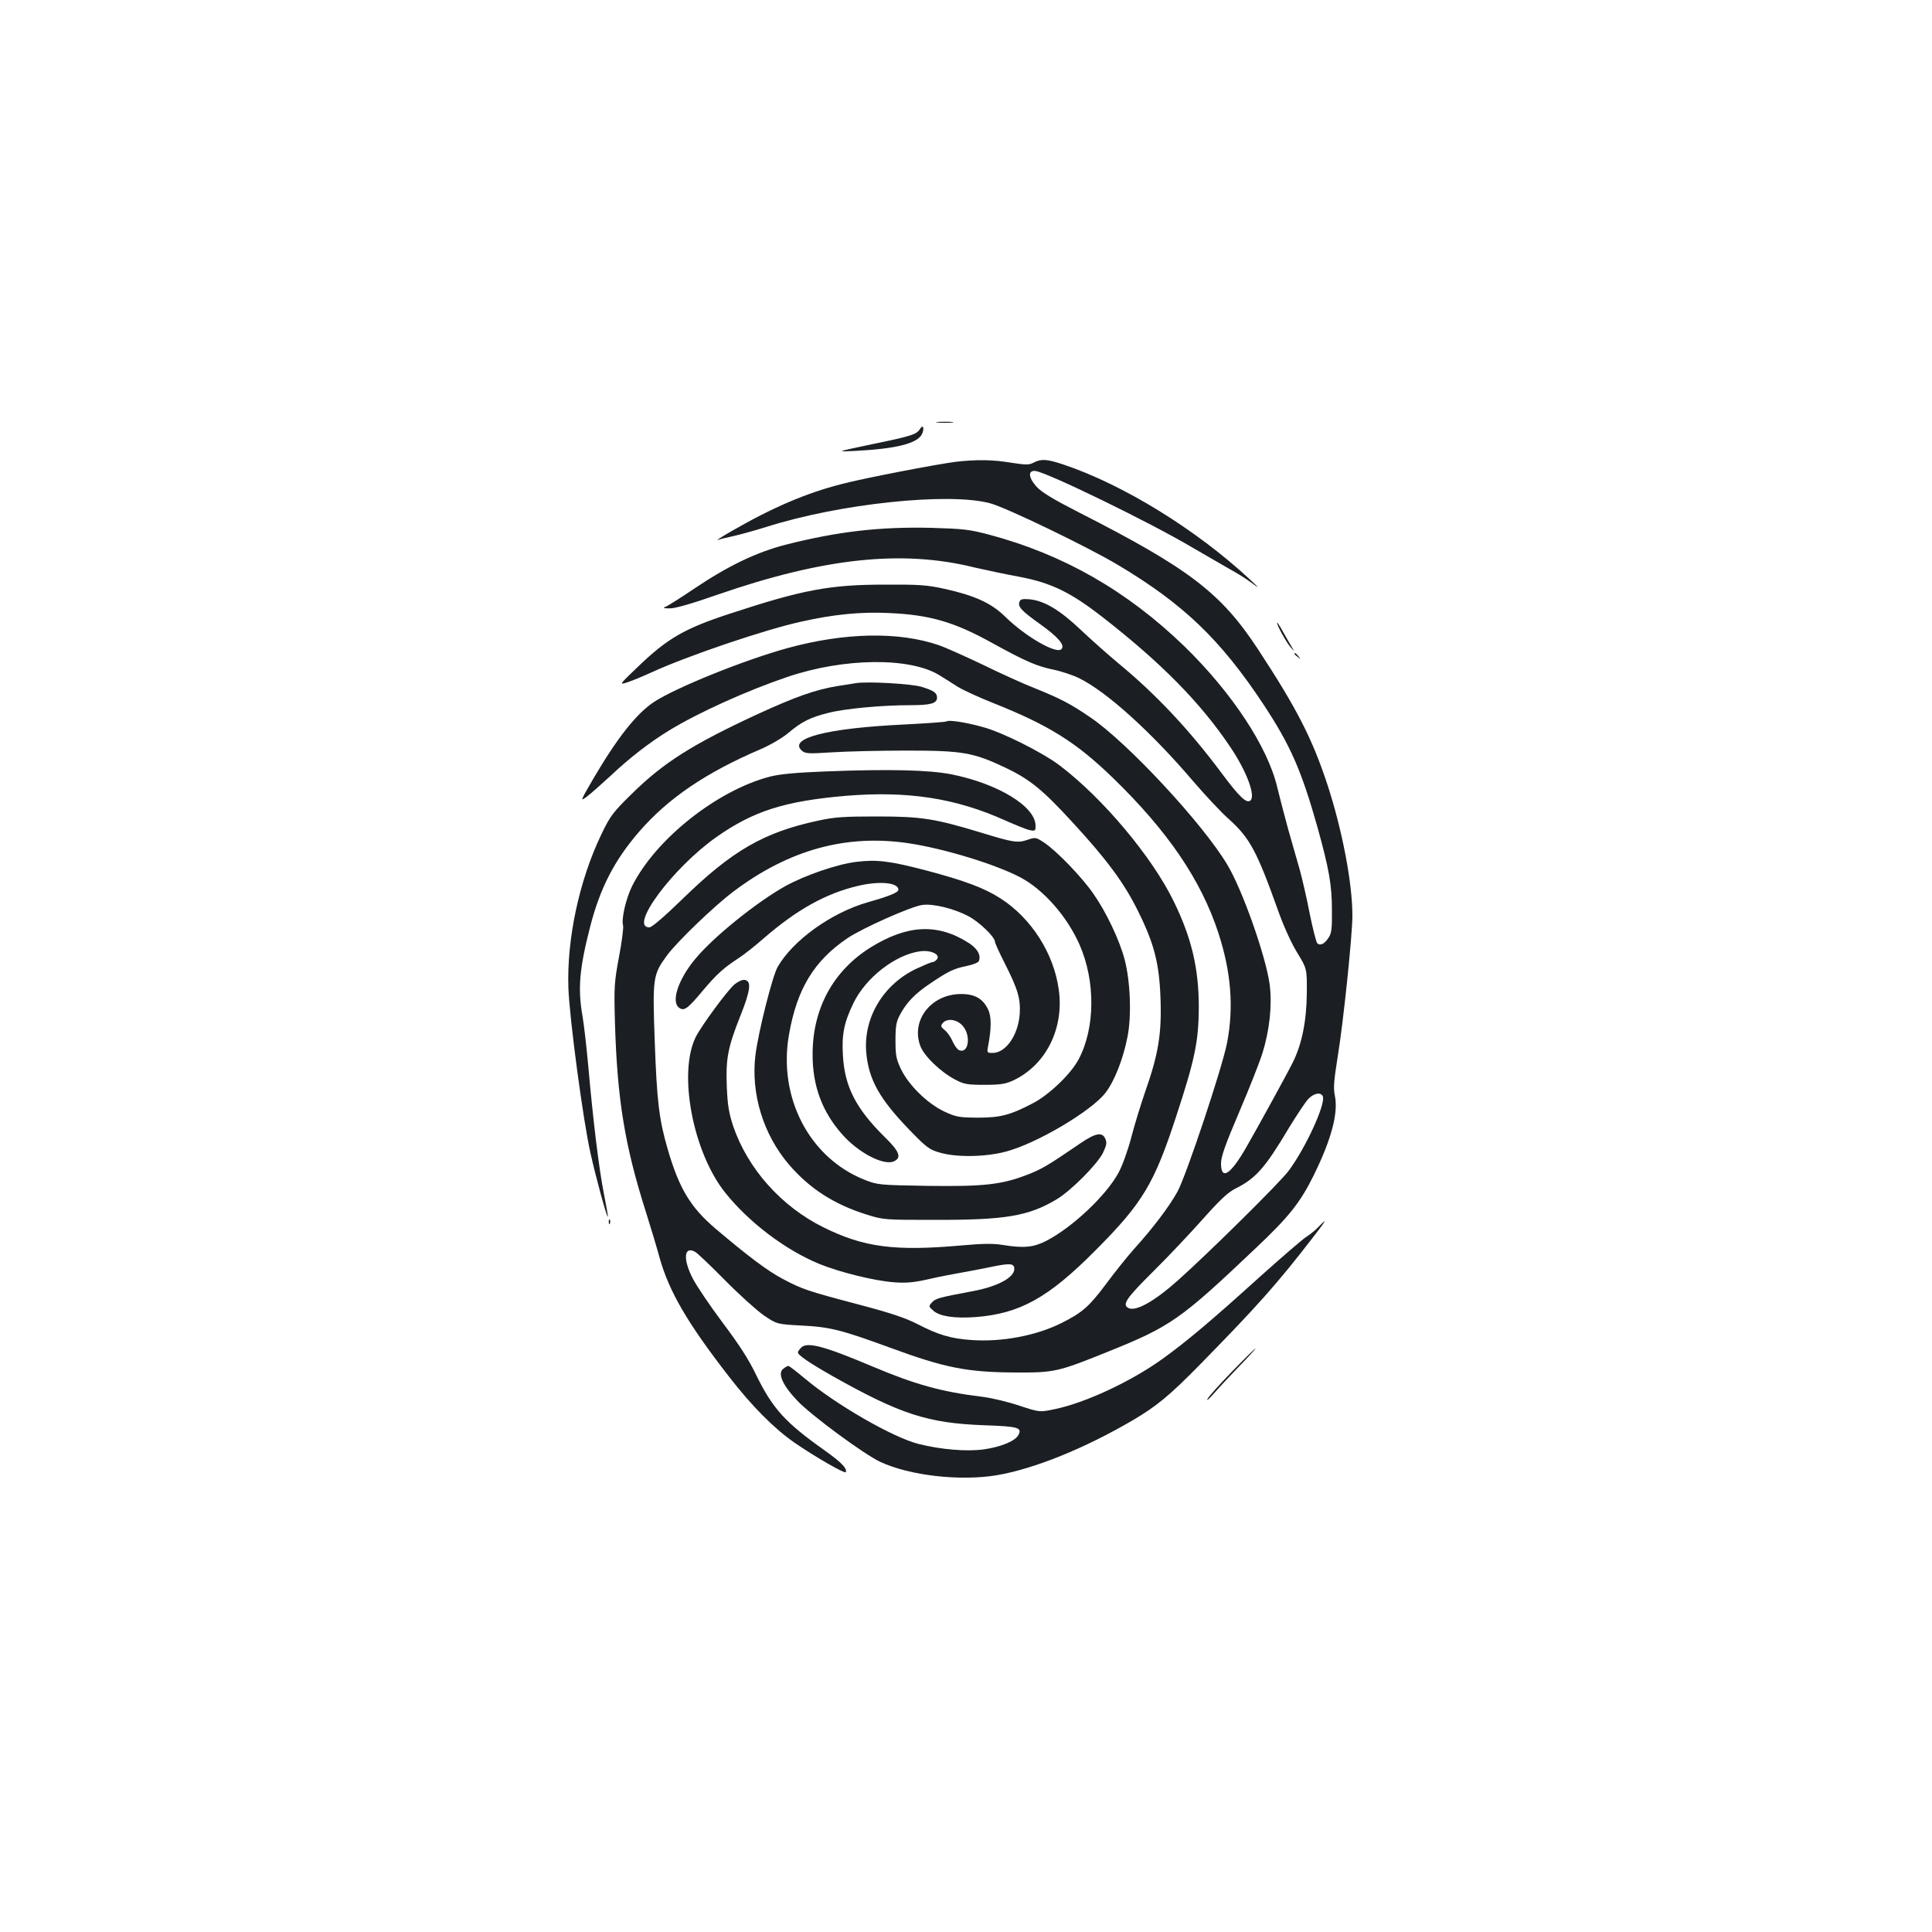 <?xml version="1.0" standalone="no"?>
<!DOCTYPE svg PUBLIC "-//W3C//DTD SVG 20010904//EN"
 "http://www.w3.org/TR/2001/REC-SVG-20010904/DTD/svg10.dtd">
<svg version="1.0" xmlns="http://www.w3.org/2000/svg"
 width="1000pt" height="1000pt" viewBox="0 0 1000 1000"
 preserveAspectRatio="xMidYMid meet">
<g transform="translate(0,1000) scale(0.1,-0.1)"
fill="#1b1f23" stroke="none">
<path d="M4853 7813 c20 -2 54 -2 75 0 20 2 3 4 -38 4 -41 0 -58 -2 -37 -4z"/>
<path d="M4762 7780 c-18 -29 -43 -37 -252 -80 -185 -39 -185 -39 -85 -34 213
11 320 38 346 85 15 30 8 56 -9 29z"/>
<path d="M4949 7610 c-97 -12 -483 -86 -595 -116 -183 -47 -356 -121 -569
-244 -49 -28 -81 -49 -70 -45 11 4 47 13 80 20 33 7 111 29 173 48 376 120
943 180 1157 122 83 -22 508 -227 663 -320 337 -201 529 -385 751 -720 140
-212 197 -342 280 -636 60 -216 75 -300 75 -429 1 -96 -2 -121 -17 -143 -21
-33 -44 -44 -59 -29 -5 5 -23 74 -39 153 -15 79 -39 182 -52 229 -14 47 -40
141 -60 210 -19 69 -44 166 -56 215 -49 209 -235 491 -482 731 -296 286 -625
474 -1007 576 -105 28 -136 31 -304 36 -267 6 -482 -19 -754 -88 -149 -39
-294 -108 -468 -225 -71 -48 -139 -91 -150 -95 -17 -7 -13 -9 20 -9 26 -1 114
24 245 70 551 191 957 235 1332 142 56 -13 160 -35 231 -48 165 -31 265 -79
430 -207 306 -238 511 -446 665 -676 86 -128 133 -257 101 -277 -20 -13 -58
24 -146 142 -169 227 -342 411 -539 573 -49 41 -135 117 -191 170 -110 104
-188 150 -264 158 -37 3 -48 1 -53 -12 -10 -26 8 -46 106 -116 94 -67 131
-110 111 -130 -27 -27 -187 66 -290 167 -72 71 -157 110 -314 145 -91 20 -132
23 -310 22 -284 0 -424 -26 -801 -150 -236 -77 -324 -128 -477 -275 -99 -95
-99 -95 -53 -80 25 8 82 32 126 52 183 84 586 221 775 262 165 37 305 51 450
44 212 -9 340 -46 539 -157 171 -94 227 -118 313 -136 40 -8 100 -28 133 -44
143 -70 374 -279 592 -535 61 -71 144 -160 185 -196 107 -97 143 -163 254
-474 27 -76 67 -165 97 -214 52 -85 52 -85 51 -210 -1 -144 -25 -264 -72 -359
-34 -68 -188 -348 -244 -445 -80 -138 -128 -168 -128 -79 0 35 21 95 94 266
52 122 106 258 120 304 38 121 51 250 38 355 -19 144 -141 492 -220 622 -127
213 -516 631 -707 761 -105 72 -158 99 -292 153 -54 21 -173 75 -265 120 -92
44 -195 90 -230 102 -208 71 -486 65 -780 -15 -226 -62 -582 -206 -694 -280
-90 -60 -188 -184 -311 -393 -71 -122 -71 -123 -35 -96 20 15 75 64 123 108
96 91 202 173 302 234 152 93 405 207 612 277 294 100 638 103 789 8 23 -14
64 -40 92 -58 29 -18 112 -56 185 -85 287 -114 429 -203 618 -386 285 -276
457 -529 547 -803 66 -202 81 -385 45 -571 -25 -128 -211 -687 -257 -770 -41
-74 -124 -185 -220 -291 -37 -41 -104 -125 -150 -187 -86 -115 -123 -148 -230
-201 -129 -65 -308 -99 -464 -88 -106 7 -172 26 -280 82 -65 33 -139 58 -310
103 -265 70 -287 78 -388 131 -76 40 -177 115 -349 261 -130 111 -188 208
-247 411 -45 154 -56 251 -67 555 -12 335 -10 348 65 450 52 70 243 254 343
329 287 216 584 298 908 249 185 -28 449 -109 578 -177 119 -64 239 -200 304
-346 84 -190 82 -433 -4 -595 -40 -76 -154 -185 -238 -228 -117 -61 -167 -74
-285 -74 -97 1 -110 3 -173 32 -86 41 -182 134 -223 218 -25 53 -29 71 -29
150 0 74 4 97 23 132 33 63 78 110 156 162 95 64 121 77 189 91 32 6 61 18 64
26 11 31 -8 65 -54 94 -160 102 -317 94 -507 -24 -194 -121 -301 -318 -300
-556 0 -160 49 -293 151 -409 84 -97 217 -166 270 -142 41 19 29 51 -48 126
-149 147 -207 261 -216 421 -7 109 6 172 54 271 64 133 218 252 345 269 57 8
108 -17 87 -42 -6 -8 -17 -14 -23 -14 -6 0 -44 -16 -85 -35 -171 -82 -274
-256 -257 -436 13 -138 69 -238 224 -398 88 -91 103 -102 157 -117 84 -25 235
-23 340 5 159 41 446 211 518 306 46 61 90 173 112 284 23 109 16 291 -14 405
-26 99 -95 245 -161 339 -58 85 -191 223 -256 266 -43 28 -45 28 -86 14 -51
-17 -73 -14 -242 38 -238 72 -306 83 -536 83 -174 0 -220 -3 -307 -22 -279
-60 -443 -155 -694 -399 -102 -99 -165 -153 -178 -153 -108 0 122 309 348 468
192 135 355 186 671 213 319 26 567 -12 824 -128 54 -24 111 -47 127 -50 27
-5 29 -3 29 23 0 100 -195 218 -435 266 -117 23 -322 28 -655 15 -155 -6 -235
-14 -286 -27 -274 -72 -591 -324 -712 -566 -32 -64 -57 -172 -47 -204 3 -11
-6 -84 -21 -162 -25 -135 -26 -154 -21 -343 12 -399 51 -635 161 -981 24 -76
56 -182 70 -234 49 -175 144 -338 359 -615 119 -154 235 -270 339 -342 104
-72 262 -163 266 -153 7 20 -22 50 -110 113 -204 144 -269 217 -353 388 -39
82 -89 159 -174 272 -65 87 -135 190 -155 229 -52 100 -46 170 11 139 11 -5
80 -71 154 -146 74 -75 165 -157 202 -183 68 -46 68 -46 195 -53 148 -7 209
-23 460 -115 283 -104 397 -127 652 -128 196 -1 218 4 468 105 332 133 381
168 769 536 176 166 233 239 302 378 93 189 129 325 110 415 -8 38 -5 76 15
201 29 176 76 628 76 730 0 169 -53 445 -130 680 -78 236 -158 393 -359 699
-191 291 -356 417 -923 706 -139 71 -195 105 -223 135 -43 48 -45 86 -5 81 60
-7 591 -265 810 -395 69 -40 155 -90 192 -111 37 -20 89 -52 115 -72 45 -33
45 -32 -12 21 -275 255 -652 487 -959 590 -86 29 -116 31 -155 11 -24 -13 -39
-13 -117 -1 -95 16 -178 17 -285 5z m1898 -3285 c15 -40 -89 -267 -177 -385
-45 -61 -417 -428 -574 -568 -124 -110 -218 -162 -256 -142 -33 18 -10 51 130
190 75 74 189 195 254 268 89 100 130 139 169 159 108 54 155 108 279 316 40
65 84 132 99 148 29 31 66 38 76 14z"/>
<path d="M6610 6777 c0 -15 48 -102 70 -127 22 -25 22 -25 4 5 -10 17 -31 53
-46 80 -15 28 -28 46 -28 42z"/>
<path d="M6700 6616 c0 -2 8 -10 18 -17 15 -13 16 -12 3 4 -13 16 -21 21 -21
13z"/>
<path d="M4430 6464 c-14 -2 -56 -9 -95 -15 -112 -18 -217 -55 -415 -146 -337
-156 -487 -251 -651 -413 -98 -96 -111 -114 -157 -210 -114 -237 -179 -541
-170 -795 6 -158 76 -684 114 -852 28 -127 85 -335 90 -331 2 2 -8 57 -21 123
-25 129 -55 372 -80 656 -9 97 -22 214 -30 260 -25 143 -16 246 40 464 52 201
126 343 253 490 151 174 345 306 633 429 50 22 109 57 139 82 67 57 113 81
207 104 84 22 277 40 425 40 105 0 138 9 138 39 0 25 -16 36 -80 56 -53 16
-283 29 -340 19z"/>
<path d="M4899 6266 c-3 -3 -102 -10 -220 -16 -398 -19 -600 -71 -529 -135 18
-16 32 -17 157 -9 76 5 251 9 388 9 287 0 344 -10 510 -89 126 -60 193 -115
346 -282 179 -194 268 -315 339 -459 85 -171 111 -273 117 -460 6 -177 -12
-284 -79 -474 -22 -64 -55 -170 -72 -236 -17 -66 -47 -149 -66 -184 -64 -119
-241 -285 -375 -354 -67 -34 -117 -38 -224 -21 -47 8 -102 8 -210 -2 -349 -31
-508 -11 -718 93 -219 108 -393 304 -468 524 -22 67 -29 107 -33 202 -6 146 5
205 69 366 54 135 60 184 23 189 -12 2 -35 -9 -52 -23 -36 -30 -170 -212 -200
-271 -94 -186 -16 -599 153 -809 122 -152 308 -293 483 -366 104 -43 289 -89
389 -96 63 -5 102 -1 175 15 51 12 122 26 158 32 36 6 109 20 163 31 104 22
127 21 127 -9 0 -45 -88 -92 -220 -116 -171 -32 -188 -37 -206 -57 -18 -20
-18 -21 8 -44 34 -29 111 -40 219 -32 228 18 375 99 620 346 243 244 303 343
418 696 96 292 115 386 116 560 0 202 -37 360 -130 550 -112 230 -366 533
-590 703 -90 68 -301 174 -402 200 -87 24 -175 37 -184 28z"/>
<path d="M4432 5539 c-99 -12 -265 -69 -368 -126 -147 -82 -372 -263 -465
-376 -88 -105 -127 -222 -84 -253 26 -19 44 -6 124 90 69 82 107 117 186 168
22 14 81 60 130 103 171 148 321 231 487 270 110 26 208 17 208 -20 0 -14 -42
-32 -158 -65 -189 -54 -388 -197 -467 -335 -27 -47 -100 -336 -115 -457 -24
-198 40 -409 173 -565 107 -125 234 -207 404 -260 86 -27 93 -27 348 -27 368
-1 487 19 632 105 76 45 212 182 242 242 19 40 21 53 12 73 -16 36 -50 30
-128 -23 -168 -115 -202 -135 -275 -163 -133 -52 -228 -62 -517 -58 -250 4
-258 5 -325 31 -286 113 -450 426 -392 753 41 235 129 380 301 497 74 51 332
166 389 173 55 8 165 -19 238 -58 57 -30 138 -108 138 -133 0 -6 22 -55 49
-108 70 -138 84 -186 79 -266 -8 -109 -72 -201 -140 -201 -29 0 -30 2 -24 33
18 95 18 154 1 191 -27 57 -69 81 -140 81 -155 0 -262 -136 -211 -270 20 -52
104 -133 180 -173 46 -24 62 -27 151 -27 82 0 109 4 148 22 170 79 266 269
237 472 -26 187 -142 368 -300 470 -83 54 -187 93 -388 146 -187 49 -254 57
-360 44z m552 -850 c43 -51 29 -144 -19 -125 -9 3 -24 23 -34 45 -9 22 -28 49
-41 59 -21 17 -22 22 -11 36 23 28 76 20 105 -15z"/>
<path d="M3151 3674 c0 -11 3 -14 6 -6 3 7 2 16 -1 19 -3 4 -6 -2 -5 -13z"/>
<path d="M6824 3649 c-16 -17 -45 -40 -64 -52 -19 -12 -129 -107 -245 -211
-252 -228 -380 -335 -500 -421 -163 -117 -400 -227 -557 -259 -77 -16 -77 -16
-181 18 -56 19 -142 40 -191 46 -214 26 -349 64 -570 157 -250 106 -338 129
-369 98 -9 -9 -17 -20 -17 -25 0 -14 57 -53 180 -123 350 -197 492 -243 782
-254 178 -6 200 -12 179 -51 -17 -31 -89 -61 -179 -74 -89 -12 -221 -1 -337
28 -134 34 -428 203 -593 342 -41 34 -77 62 -81 62 -4 0 -16 -6 -26 -14 -32
-23 -6 -84 71 -165 70 -75 347 -279 431 -318 153 -71 412 -100 601 -69 194 33
455 138 709 287 121 72 186 125 344 286 294 300 398 416 583 656 71 91 80 108
30 56z"/>
<path d="M6377 2901 c-63 -65 -121 -129 -127 -142 -7 -13 7 -1 31 26 24 28 84
92 133 143 49 50 87 92 84 92 -3 0 -57 -53 -121 -119z"/>
</g>
</svg>
